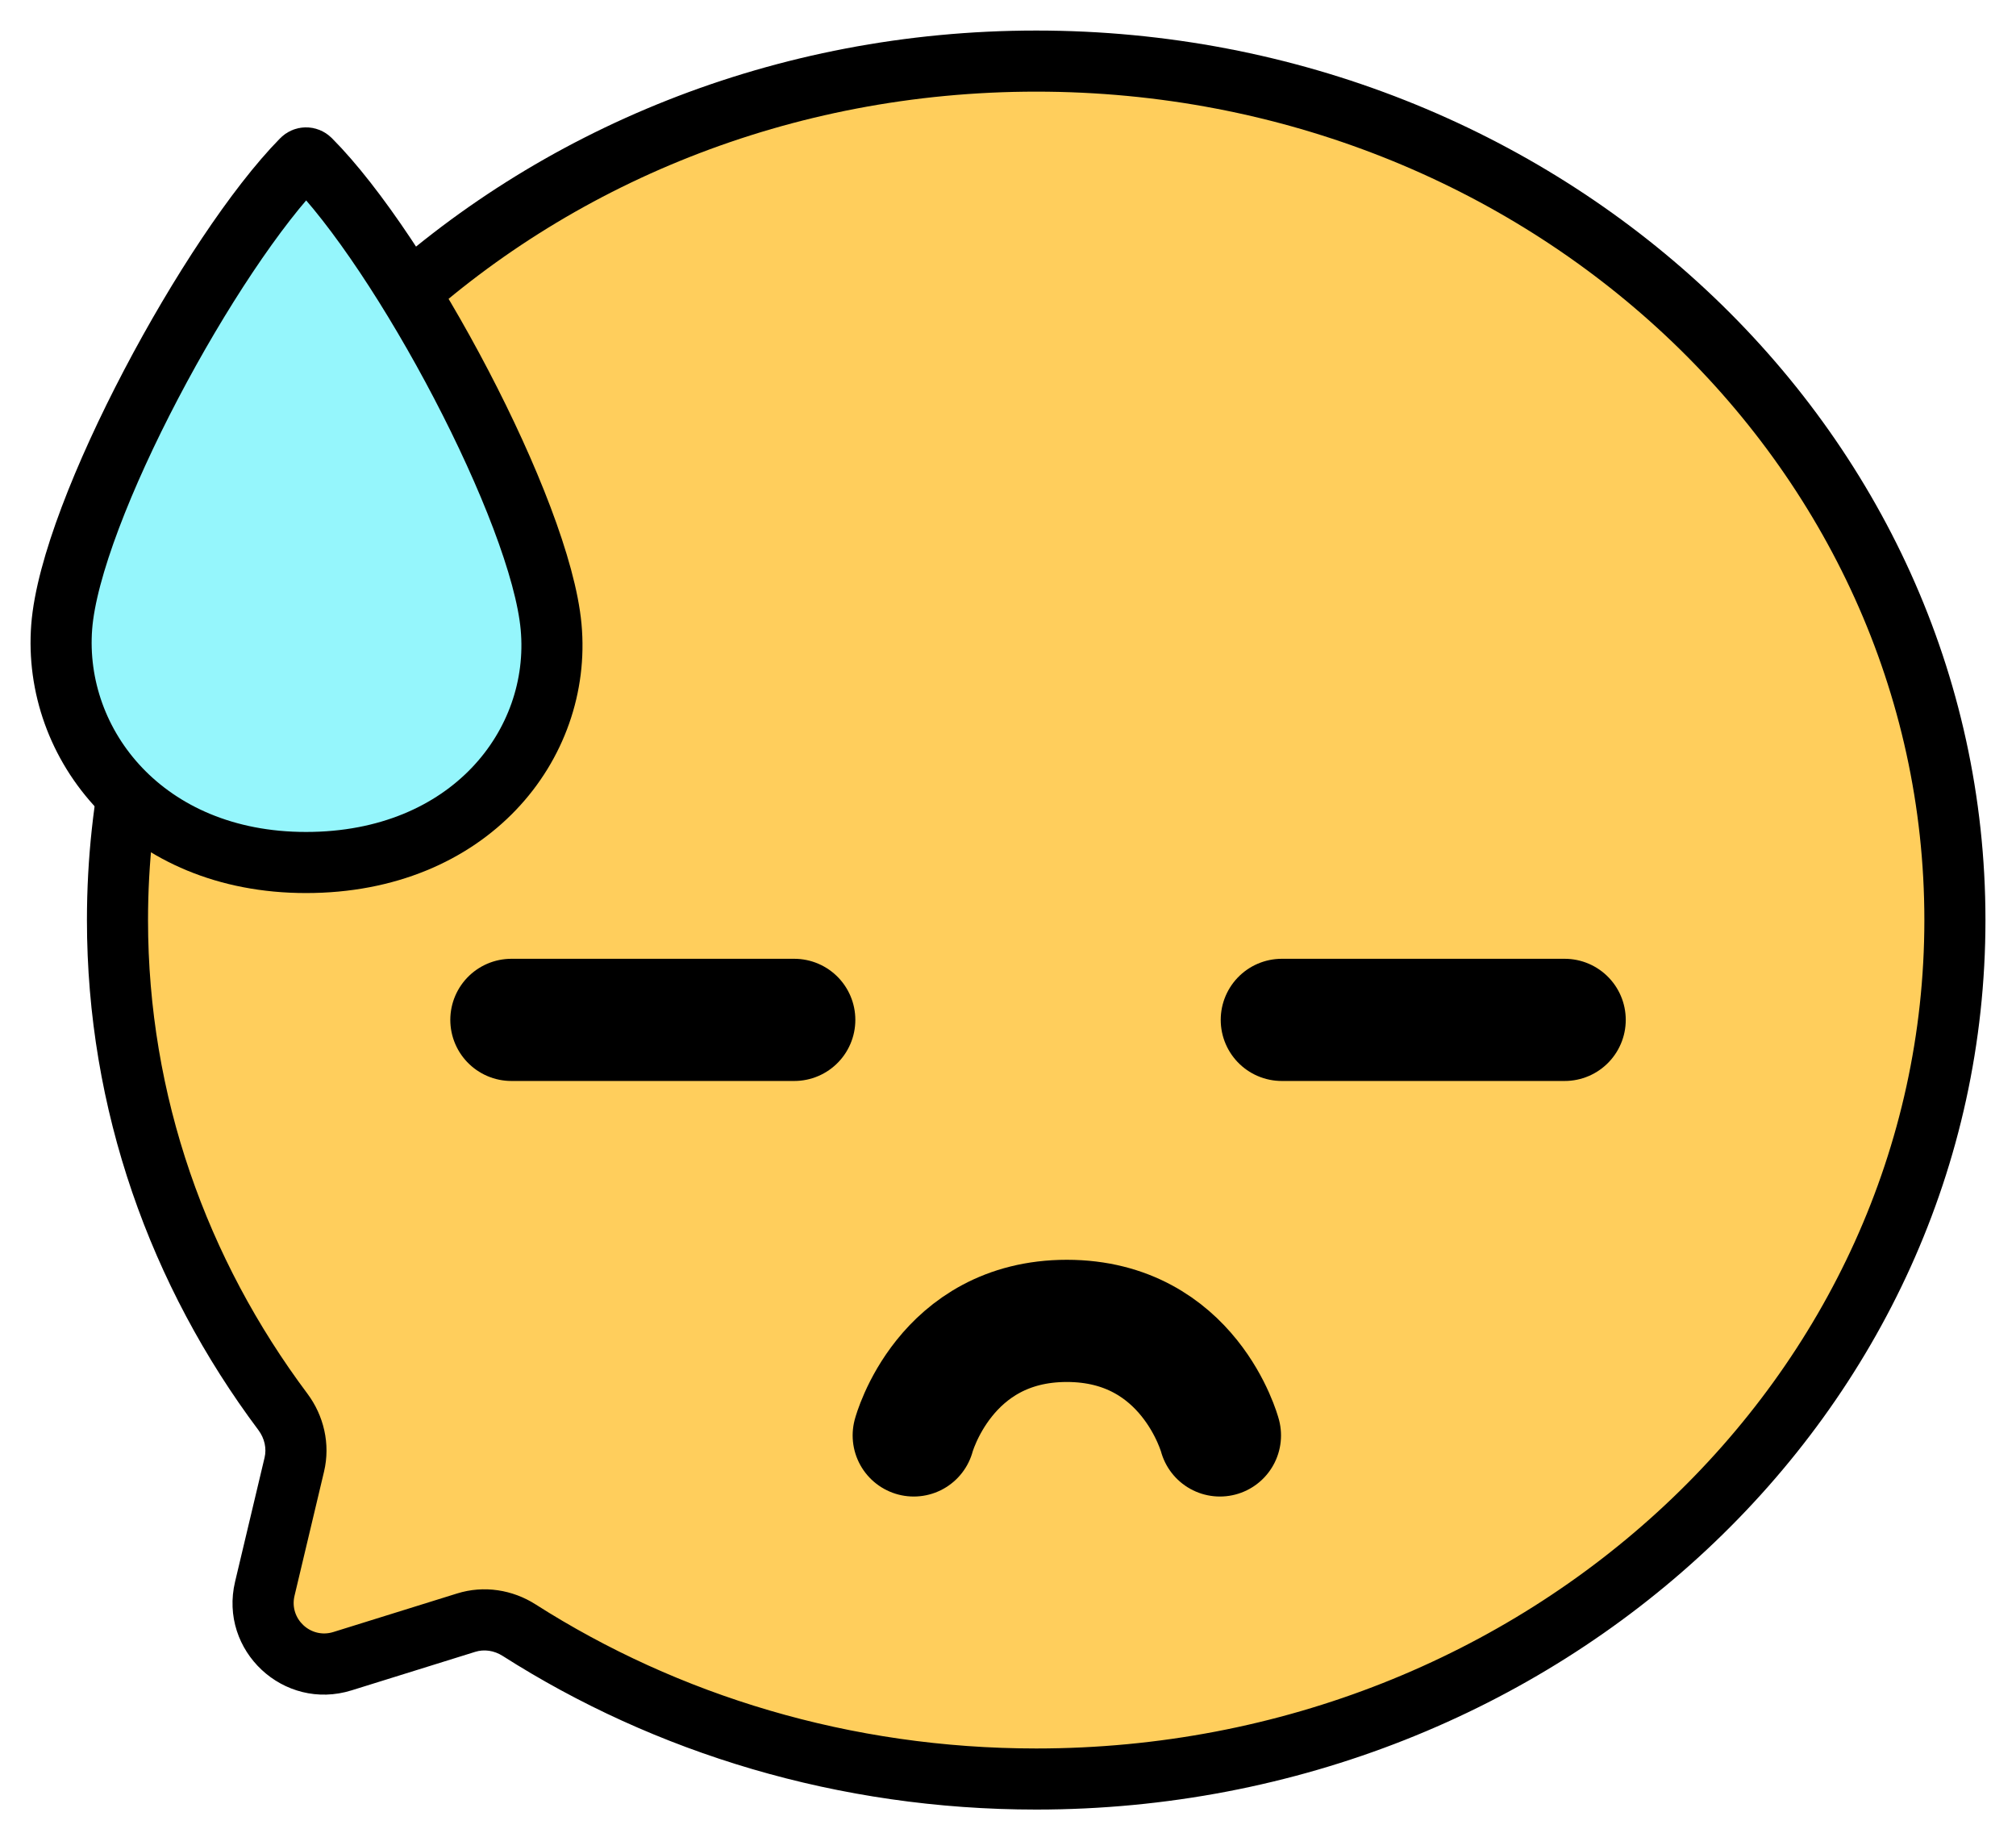 <svg width="33" height="30" viewBox="0 0 33 30" fill="none" xmlns="http://www.w3.org/2000/svg">
<path fill-rule="evenodd" clip-rule="evenodd" d="M16.962 29.12C25.267 29.12 32 22.825 32 15.06C32 7.295 25.267 1 16.962 1C8.656 1 1.923 7.295 1.923 15.06C1.923 18.054 2.925 20.83 4.631 23.11C4.816 23.358 4.889 23.673 4.818 23.973L4.335 26.006C4.155 26.76 4.865 27.422 5.605 27.192L7.631 26.56C7.923 26.469 8.239 26.518 8.497 26.683C10.908 28.221 13.823 29.12 16.962 29.12Z" fill="#FFCE5C"/>
<path d="M7.631 26.56L7.78 27.038L7.631 26.56ZM8.497 26.683L8.228 27.105L8.497 26.683ZM5.605 27.192L5.456 26.714L5.605 27.192ZM4.631 23.11L5.031 22.811L4.631 23.11ZM4.818 23.973L4.331 23.858L4.818 23.973ZM31.5 15.06C31.5 22.518 25.023 28.62 16.962 28.62V29.62C25.511 29.62 32.5 23.132 32.5 15.06H31.5ZM16.962 1.5C25.023 1.5 31.5 7.602 31.5 15.06H32.5C32.5 6.988 25.511 0.5 16.962 0.5V1.5ZM2.423 15.06C2.423 7.602 8.9 1.5 16.962 1.5V0.5C8.412 0.5 1.423 6.988 1.423 15.06H2.423ZM5.031 22.811C3.386 20.612 2.423 17.94 2.423 15.06H1.423C1.423 18.168 2.463 21.048 4.231 23.41L5.031 22.811ZM4.821 26.121L5.304 24.089L4.331 23.858L3.848 25.89L4.821 26.121ZM7.482 26.083L5.456 26.714L5.754 27.669L7.78 27.038L7.482 26.083ZM16.962 28.62C13.919 28.62 11.098 27.748 8.766 26.261L8.228 27.105C10.719 28.693 13.726 29.62 16.962 29.62V28.62ZM7.78 27.038C7.923 26.993 8.087 27.015 8.228 27.105L8.766 26.261C8.391 26.022 7.923 25.945 7.482 26.083L7.78 27.038ZM3.848 25.89C3.579 27.021 4.644 28.015 5.754 27.669L5.456 26.714C5.086 26.829 4.731 26.498 4.821 26.121L3.848 25.89ZM4.231 23.41C4.332 23.546 4.366 23.71 4.331 23.858L5.304 24.089C5.412 23.635 5.299 23.169 5.031 22.811L4.231 23.41Z" fill="black"/>
<path d="M14.957 23.496C14.957 23.496 15.458 21.621 17.463 21.621C19.468 21.621 19.969 23.496 19.969 23.496" stroke="black" stroke-width="2" stroke-linecap="round"/>
<path d="M8.371 16.694H13.001" stroke="black" stroke-width="2" stroke-linecap="round"/>
<path d="M20.982 16.694H25.612" stroke="black" stroke-width="2" stroke-linecap="round"/>
<path d="M9.021 10.261C9.198 12.19 7.682 14.118 5.009 14.118C2.377 14.118 0.862 12.19 1.01 10.261C1.156 8.361 3.455 4.126 4.942 2.614C4.98 2.575 5.039 2.575 5.077 2.613C6.585 4.125 8.848 8.361 9.021 10.261Z" fill="#95F6FC" stroke="black"/>
</svg>
